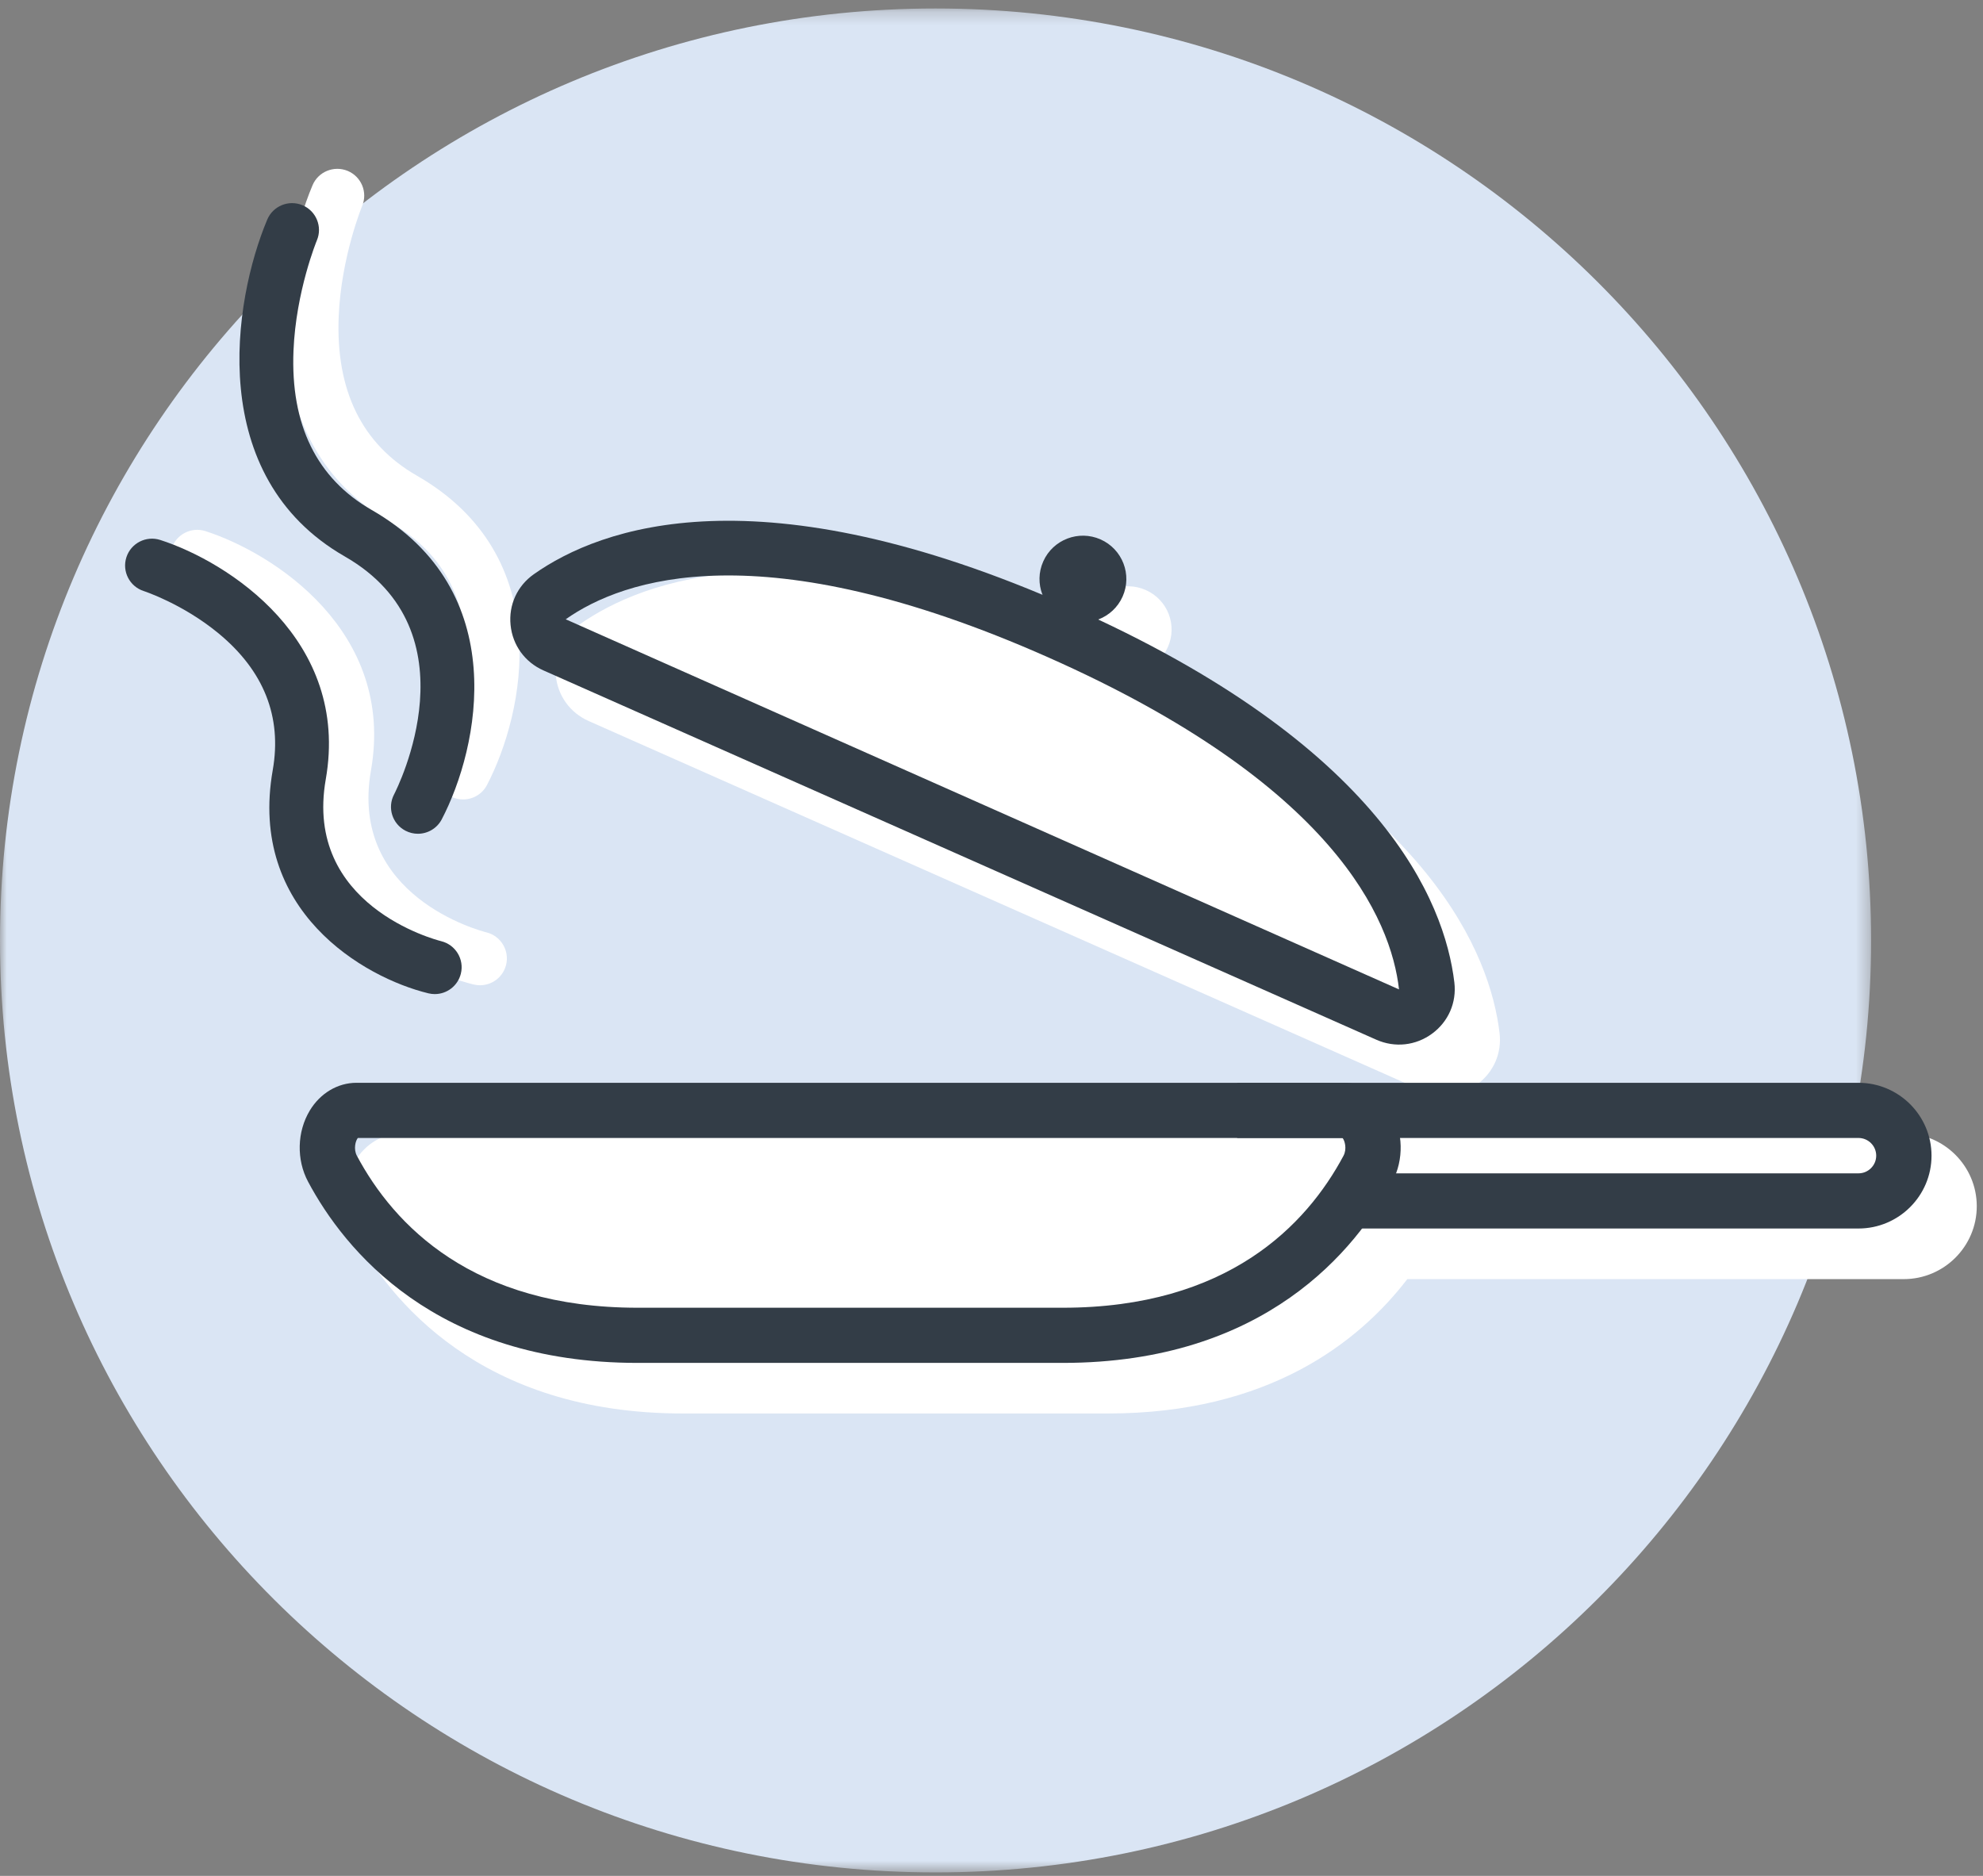<?xml version="1.0" encoding="UTF-8"?>
<svg width="148px" height="140px" viewBox="0 0 148 140" version="1.1" xmlns="http://www.w3.org/2000/svg" xmlns:xlink="http://www.w3.org/1999/xlink">
    <rect x="0" y="0" width="148" height="140" fill="#808080" stroke="none"/>
    <!-- Generator: Sketch 53.2 (72643) - https://sketchapp.com -->
    <title>Group 24 Copy 2</title>
    <desc>Created with Sketch.</desc>
    <defs>
        <polygon id="path-1" points="0 0.259 139.648 0.259 139.648 139.367 0 139.367"></polygon>
    </defs>
    <g id="Rocket-prototypes" stroke="none" stroke-width="1" fill="none" fill-rule="evenodd">
        <g id="11129---Easily-navigate-from-&quot;JFY&quot;-to-&quot;All-Recipes&quot;" transform="translate(-705, -316)">
            <g id="Group-11" transform="translate(552, 235)">
                <g id="Group-10" transform="translate(90, 81)">
                    <g id="Group-24-Copy-2" transform="translate(63, 0)">
                        <g id="Group-3" transform="translate(0, 0.374)">
                            <mask id="mask-2" fill="white">
                                <use xlink:href="#path-1"></use>
                            </mask>
                            <g id="Clip-2"></g>
                            <path d="M0,69.813 C0,31.399 31.261,0.259 69.824,0.259 C108.387,0.259 139.648,31.399 139.648,69.813 C139.648,108.226 108.387,139.367 69.824,139.367 C31.261,139.367 0,108.226 0,69.813" id="Fill-1" fill="#DAE5F4" mask="url(#mask-2)"></path>
                        </g>
                        <path d="M142.085,84.585 L103.675,84.585 L95.709,84.585 L29.987,84.585 C28.582,84.585 27.274,85.365 26.493,86.657 C25.54,88.241 25.495,90.325 26.372,91.965 C29.065,97.021 35.849,105.49 50.966,105.49 L82.694,105.49 C94.661,105.49 101.407,100.182 105.034,95.462 L142.085,95.462 C145.089,95.462 147.535,93.023 147.535,90.021 C147.535,87.024 145.089,84.585 142.085,84.585" id="Fill-4" fill="#FFFFFF"></path>
                        <path d="M43.935,53.811 L106.094,81.367 C107.48,81.988 109.035,81.817 110.262,80.917 C111.474,80.024 112.098,78.593 111.919,77.098 C111.221,71.238 106.8,60.076 85.343,50.01 C86.125,49.718 86.797,49.123 87.16,48.299 C87.89,46.671 87.154,44.758 85.515,44.036 C83.882,43.308 81.963,44.042 81.239,45.677 C80.871,46.5 80.877,47.387 81.188,48.166 C59.313,39.025 48.045,43.225 43.21,46.633 C41.979,47.501 41.33,48.92 41.483,50.422 C41.629,51.929 42.55,53.196 43.935,53.811" id="Fill-6" fill="#FFFFFF"></path>
                        <path d="M35.347,73.474 C35.512,73.512 35.671,73.531 35.823,73.531 C36.725,73.531 37.545,72.923 37.773,72.004 C38.034,70.934 37.38,69.85 36.306,69.584 C35.887,69.477 26.035,66.911 27.686,57.504 C29.516,47.108 20.407,41.274 15.338,39.64 C14.284,39.298 13.147,39.88 12.811,40.932 C12.467,41.984 13.045,43.111 14.107,43.453 C14.131,43.46 17.015,44.41 19.689,46.614 C23.069,49.402 24.429,52.835 23.729,56.813 C21.888,67.317 30.526,72.302 35.347,73.474" id="Fill-8" fill="#FFFFFF"></path>
                        <path d="M29.109,38.968 C33.524,41.502 34.757,45.259 34.757,48.667 C34.757,52.829 32.92,56.472 32.78,56.744 C32.272,57.719 32.653,58.929 33.639,59.436 C33.937,59.595 34.248,59.664 34.566,59.664 C35.289,59.664 35.988,59.272 36.345,58.587 C39.139,53.241 41.636,41.534 31.11,35.497 C27.013,33.147 25.05,29.149 25.279,23.606 C25.464,19.178 27.013,15.415 27.026,15.377 C27.458,14.357 26.975,13.186 25.952,12.755 C24.923,12.33 23.749,12.812 23.323,13.832 C20.769,19.913 18.693,32.995 29.109,38.968" id="Fill-10" fill="#FFFFFF"></path>
                        <path d="M32.45,74.19 C32.293,74.19 32.134,74.172 31.974,74.133 C27.149,72.962 18.513,67.972 20.356,57.472 C21.055,53.495 19.693,50.062 16.312,47.27 C13.641,45.065 10.757,44.121 10.728,44.111 C9.673,43.771 9.093,42.642 9.434,41.589 C9.774,40.536 10.909,39.958 11.963,40.299 C17.033,41.932 26.138,47.768 24.313,58.163 C22.662,67.569 32.51,70.137 32.93,70.242 C34.004,70.509 34.661,71.594 34.396,72.666 C34.17,73.578 33.352,74.19 32.45,74.19" id="Fill-12" fill="#333D47"></path>
                        <path d="M31.188,62.225 C30.876,62.225 30.558,62.151 30.262,61.998 C29.279,61.487 28.897,60.28 29.406,59.3 C29.661,58.806 35.537,47.152 25.733,41.529 C15.314,35.554 17.391,22.472 19.945,16.39 C20.374,15.369 21.55,14.888 22.574,15.315 C23.597,15.743 24.08,16.917 23.651,17.937 C23.636,17.971 22.087,21.74 21.905,26.167 C21.677,31.707 23.639,35.707 27.735,38.056 C38.26,44.092 35.762,55.799 32.971,61.146 C32.613,61.831 31.913,62.225 31.188,62.225" id="Fill-14" fill="#333D47"></path>
                        <path d="M138.707,91.685 L101.162,91.685 L101.162,87.568 L138.707,87.568 C139.436,87.568 140.03,86.976 140.03,86.248 C140.03,85.52 139.436,84.928 138.707,84.928 L92.335,84.928 L92.335,80.81 L138.707,80.81 C141.712,80.81 144.158,83.25 144.158,86.248 C144.158,89.246 141.712,91.685 138.707,91.685" id="Fill-16" fill="#333D47"></path>
                        <path d="M26.708,84.928 C26.541,85.121 26.364,85.744 26.637,86.258 C29.4,91.431 35.278,97.598 47.591,97.598 L79.317,97.598 C91.628,97.598 97.507,91.431 100.27,86.257 C100.543,85.744 100.365,85.121 100.199,84.928 L26.708,84.928 Z M79.317,101.715 L47.591,101.715 C32.472,101.715 25.69,93.243 22.993,88.192 C22.116,86.552 22.166,84.467 23.12,82.883 C23.901,81.586 25.205,80.81 26.608,80.81 L100.299,80.81 C101.702,80.81 103.006,81.586 103.788,82.883 C104.741,84.467 104.791,86.552 103.914,88.192 C101.217,93.243 94.433,101.715 79.317,101.715 L79.317,101.715 Z" id="Fill-18" fill="#333D47"></path>
                        <path d="M78.219,49.053 C56.839,39.573 46.489,43.208 42.222,46.218 L104.396,73.832 C104.407,73.837 104.413,73.838 104.414,73.838 C103.827,68.631 99.6,58.533 78.219,49.053 M102.718,77.594 L40.56,50.034 C39.173,49.419 38.256,48.152 38.106,46.646 C37.956,45.144 38.604,43.728 39.837,42.858 C44.82,39.341 56.649,34.983 79.897,45.291 C103.144,55.598 107.824,67.277 108.545,73.321 C108.723,74.818 108.102,76.247 106.884,77.142 C105.663,78.04 104.105,78.209 102.718,77.594" id="Fill-20" fill="#333D47"></path>
                        <path d="M83.785,44.524 C83.057,46.155 81.143,46.889 79.507,46.164 C77.871,45.439 77.135,43.529 77.863,41.898 C78.589,40.267 80.505,39.533 82.14,40.257 C83.775,40.983 84.512,42.893 83.785,44.524" id="Fill-22" fill="#333D47"></path>
                    </g>
                </g>
            </g>
        </g>
    </g>
</svg>
